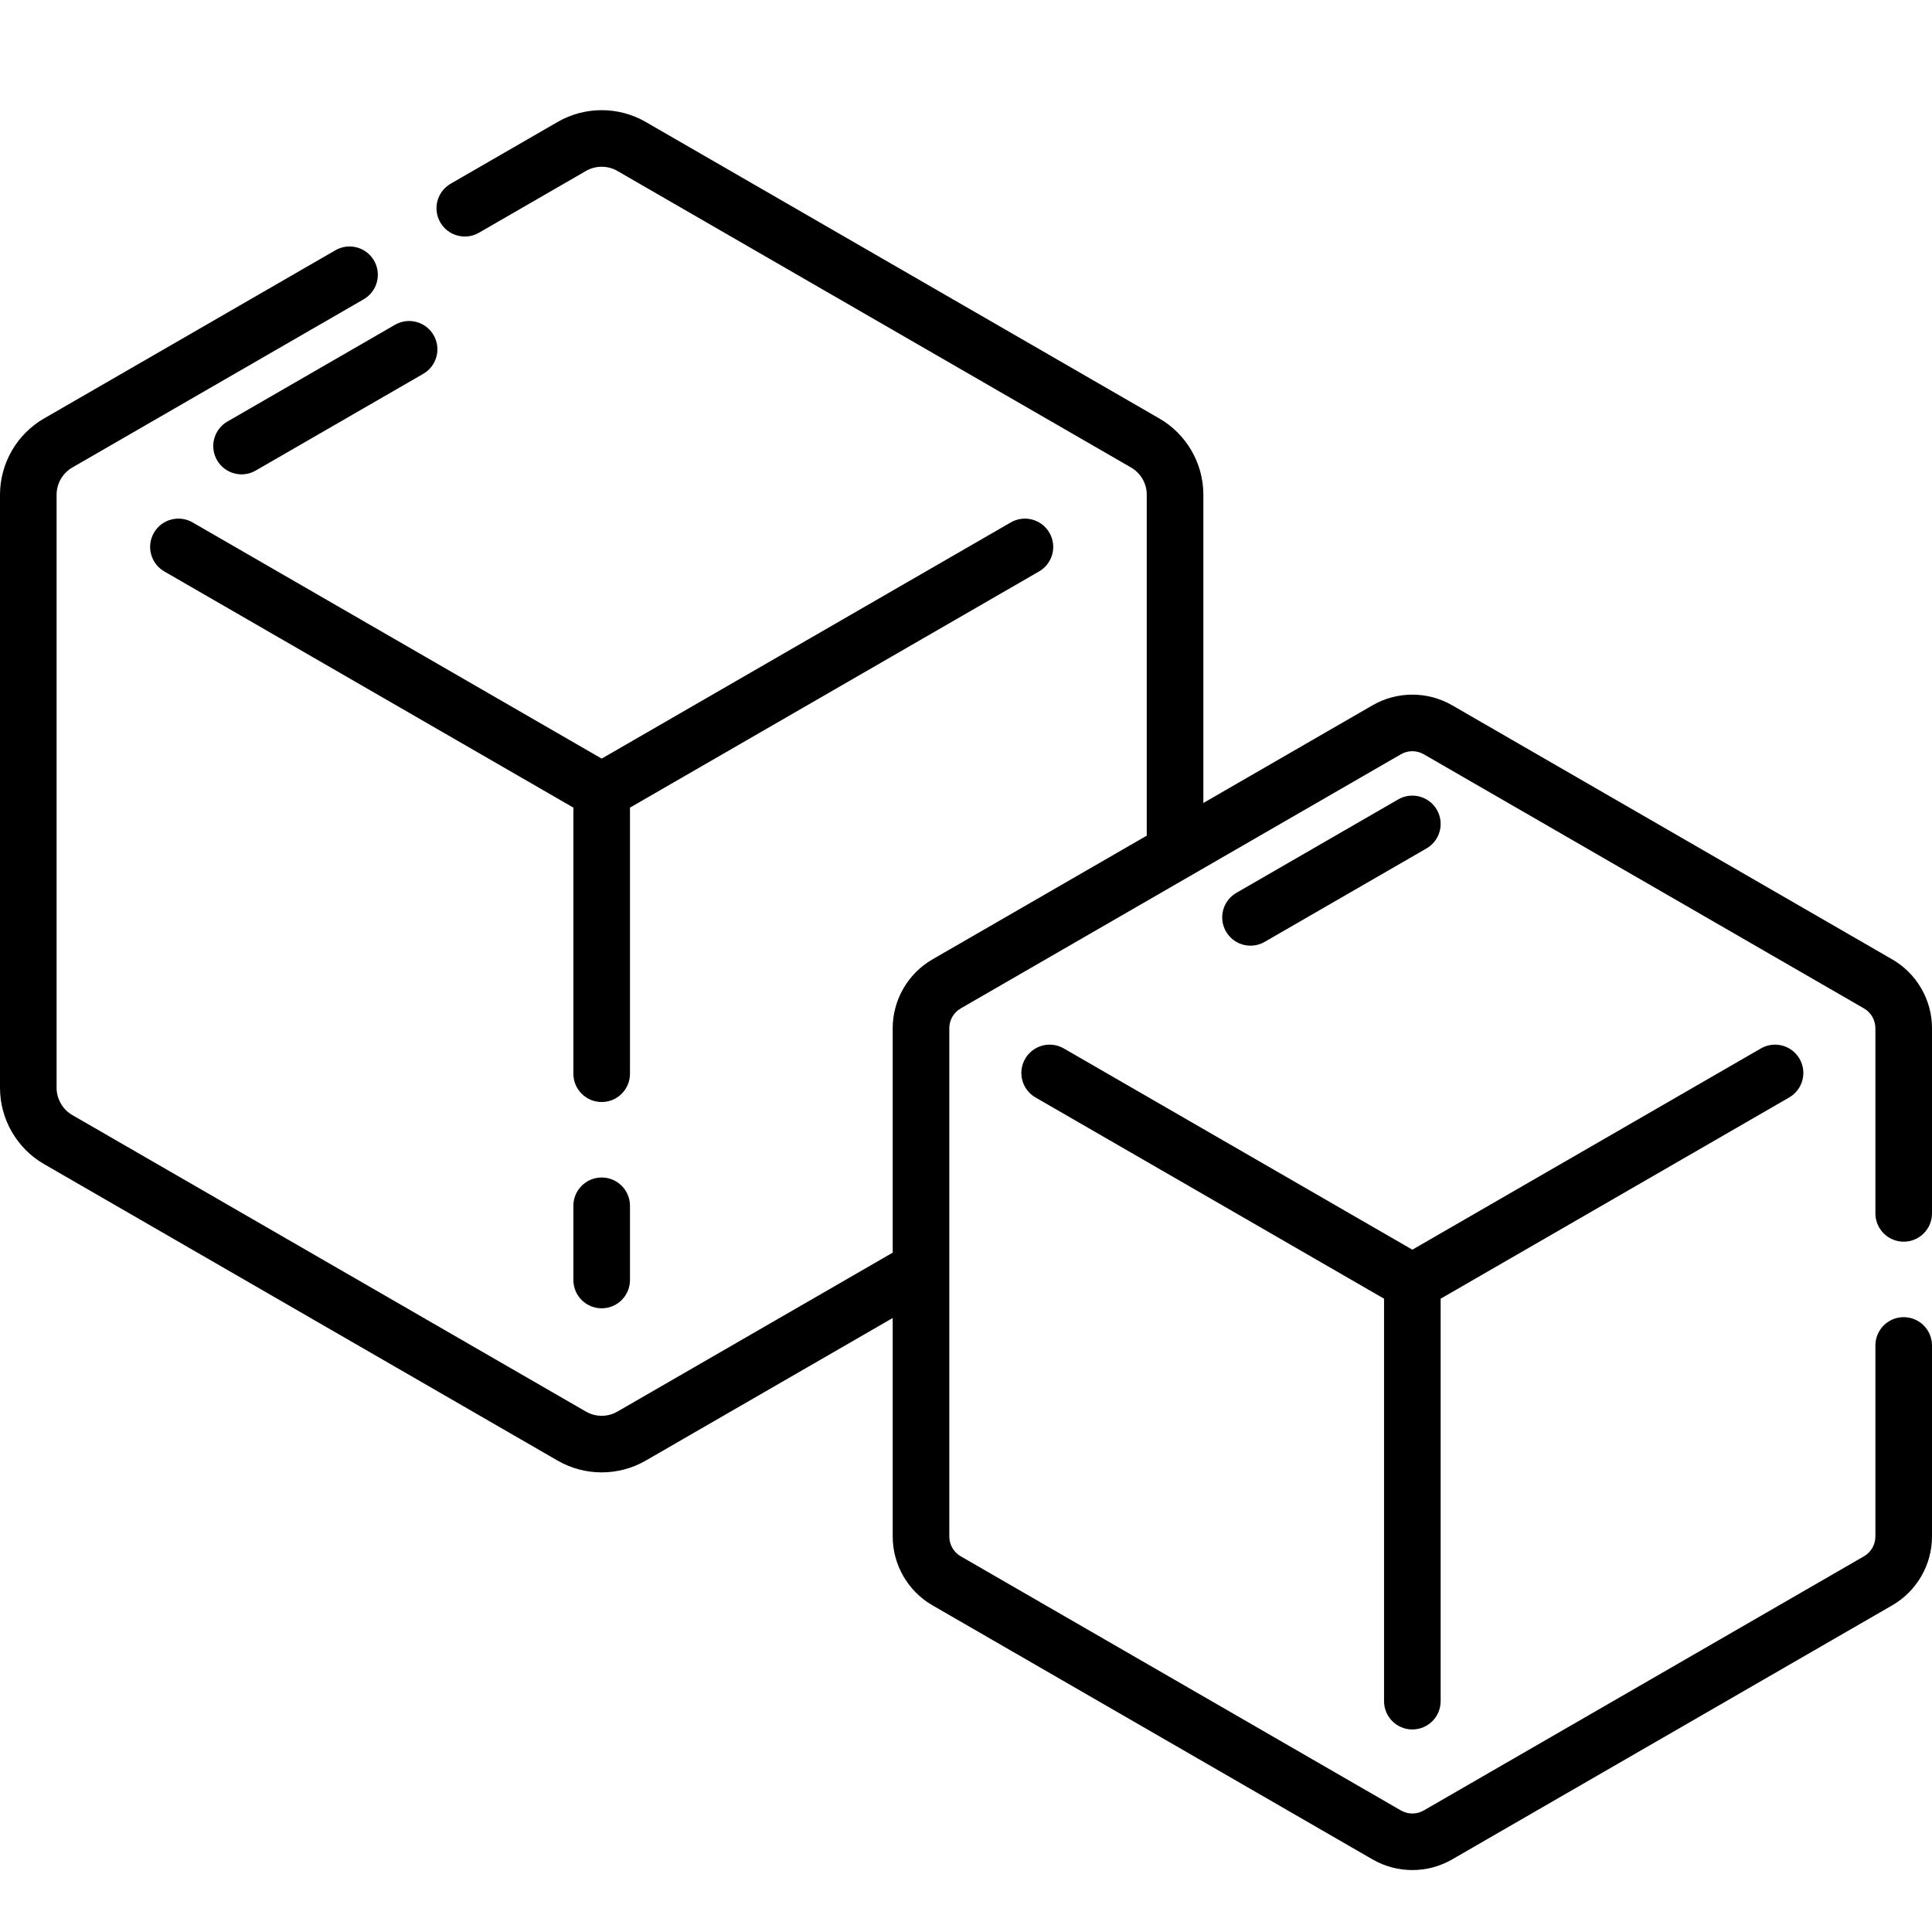 <?xml version="1.0" encoding="UTF-8" standalone="no"?>
<svg
   id="Capa_1"
   enable-background="new 0 0 512 512"
   height="64"
   viewBox="0 0 64 64"
   width="64"
   version="1.1"
   sodipodi:docname="ice.svg"
   inkscape:version="1.1 (c68e22c387, 2021-05-23)"
   inkscape:export-filename="C:\Users\Alakazam\Documents\Git\BarBot4\python\barbotgui\asset\ice.png"
   inkscape:export-xdpi="96"
   inkscape:export-ydpi="96"
   xmlns:inkscape="http://www.inkscape.org/namespaces/inkscape"
   xmlns:sodipodi="http://sodipodi.sourceforge.net/DTD/sodipodi-0.dtd"
   xmlns="http://www.w3.org/2000/svg"
   xmlns:svg="http://www.w3.org/2000/svg"
   xmlns:rdf="http://www.w3.org/1999/02/22-rdf-syntax-ns#"
   xmlns:cc="http://creativecommons.org/ns#"
   xmlns:dc="http://purl.org/dc/elements/1.1/">
  <defs
     id="defs31" />
  <sodipodi:namedview
     pagecolor="#ffffff"
     bordercolor="#666666"
     borderopacity="1"
     objecttolerance="10"
     gridtolerance="10"
     guidetolerance="10"
     inkscape:pageopacity="0"
     inkscape:pageshadow="2"
     inkscape:window-width="1680"
     inkscape:window-height="987"
     id="namedview29"
     showgrid="false"
     inkscape:zoom="5.2149125"
     inkscape:cx="46.50126"
     inkscape:cy="44.77544"
     inkscape:window-x="-8"
     inkscape:window-y="24"
     inkscape:window-maximized="1"
     inkscape:current-layer="g26"
     inkscape:pagecheckerboard="1" />
  <g
     id="g26"
     transform="matrix(0.125,0,0,0.125,0,0.799)">
    <path
       d="m 159.451,305.658 c -4.142,0 -7.5,3.358 -7.5,7.5 v 19.666 c 0,4.142 3.358,7.5 7.5,7.5 4.142,0 7.5,-3.358 7.5,-7.5 v -19.666 c 0,-4.142 -3.358,-7.5 -7.5,-7.5 z"
       id="path14"
       inkscape:connector-curvature="0" />
    <path
       d="m 166.951,207.636 108.416,-62.594 c 3.587,-2.071 4.816,-6.658 2.745,-10.245 -2.07,-3.587 -6.659,-4.816 -10.245,-2.745 L 159.451,194.646 51.036,132.052 c -3.587,-2.072 -8.174,-0.842 -10.245,2.745 -2.071,3.587 -0.842,8.174 2.745,10.245 l 108.415,62.594 v 70.521 c 0,4.142 3.358,7.5 7.5,7.5 4.142,0 7.5,-3.358 7.5,-7.5 z"
       id="path16"
       inkscape:connector-curvature="0" />
    <path
       d="m 335.147,243.214 42.891,-24.763 c 3.587,-2.071 4.816,-6.658 2.745,-10.245 -2.07,-3.587 -6.66,-4.816 -10.245,-2.745 l -42.891,24.763 c -3.587,2.071 -4.816,6.658 -2.745,10.245 2.081,3.604 6.676,4.807 10.245,2.745 z"
       id="path18"
       inkscape:connector-curvature="0" />
    <path
       d="m 374.287,451.933 c 4.143,0 7.5,-3.358 7.5,-7.5 V 337.775 l 92.369,-53.33 c 3.587,-2.071 4.816,-6.658 2.745,-10.245 -2.071,-3.588 -6.66,-4.816 -10.245,-2.745 l -92.369,53.33 -92.368,-53.329 c -3.589,-2.072 -8.176,-0.843 -10.245,2.745 -2.071,3.587 -0.842,8.174 2.745,10.245 l 92.368,53.329 v 106.658 c 0,4.142 3.358,7.5 7.5,7.5 z"
       id="path20"
       inkscape:connector-curvature="0" />
    <path
       d="m 11.661,302.098 136.129,78.594 c 7.19,4.152 16.128,4.153 23.322,0 l 65.463,-37.795 v 57.898 c 0,7.5 4.034,14.487 10.529,18.237 l 116.655,67.351 c 6.494,3.75 14.563,3.75 21.058,0 l 116.654,-67.35 C 507.965,415.283 512,408.295 512,400.796 v -50.627 c 0,-4.142 -3.357,-7.5 -7.5,-7.5 -4.143,0 -7.5,3.358 -7.5,7.5 v 50.627 c 0,2.158 -1.16,4.168 -3.029,5.247 l -116.654,67.351 c -1.87,1.079 -4.189,1.078 -6.058,0 L 254.604,406.043 c -1.868,-1.079 -3.029,-3.089 -3.029,-5.247 0,-17.382 0,-99.733 0,-134.701 0,-2.158 1.161,-4.168 3.029,-5.247 20.729,-11.968 79.876,-46.116 116.656,-67.351 1.867,-1.079 4.188,-1.078 6.057,0 l 116.654,67.351 c 1.869,1.078 3.029,3.089 3.029,5.246 v 49.074 c 0,4.142 3.357,7.5 7.5,7.5 4.143,0 7.5,-3.358 7.5,-7.5 v -49.074 c 0,-7.5 -4.035,-14.488 -10.529,-18.237 l -116.653,-67.35 c -6.495,-3.751 -14.563,-3.751 -21.059,0 l -44.856,25.898 v -81.694 c 0,-8.305 -4.468,-16.044 -11.661,-20.197 L 171.112,25.92 c -7.192,-4.153 -16.129,-4.152 -23.321,0 l -28.366,16.377 c -3.587,2.071 -4.816,6.658 -2.745,10.245 2.072,3.588 6.659,4.817 10.245,2.745 L 155.291,38.91 c 2.567,-1.481 5.756,-1.481 8.322,0 l 136.129,78.594 c 2.566,1.482 4.161,4.244 4.161,7.207 v 90.354 l -56.798,32.792 c -6.495,3.75 -10.529,10.737 -10.529,18.237 v 59.482 l -72.963,42.125 c -2.565,1.481 -5.754,1.482 -8.322,0 L 19.161,289.107 C 16.595,287.625 15,284.864 15,281.9 V 124.711 c 0,-2.963 1.595,-5.725 4.161,-7.207 L 96.382,72.921 C 99.969,70.85 101.198,66.263 99.127,62.676 97.056,59.088 92.469,57.86 88.882,59.931 L 11.66,104.514 C 4.468,108.667 0,116.406 0,124.711 V 281.9 c 0,8.306 4.468,16.044 11.661,20.198 z"
       id="path22"
       inkscape:connector-curvature="0" />
    <path
       d="m 57.52,115.566 c 2.077,3.598 6.668,4.811 10.245,2.745 L 112.17,92.674 c 3.587,-2.071 4.816,-6.658 2.745,-10.245 -2.071,-3.588 -6.658,-4.817 -10.245,-2.745 l -44.405,25.637 c -3.588,2.071 -4.817,6.657 -2.745,10.245 z"
       id="path24"
       inkscape:connector-curvature="0" />
  </g>
</svg>
